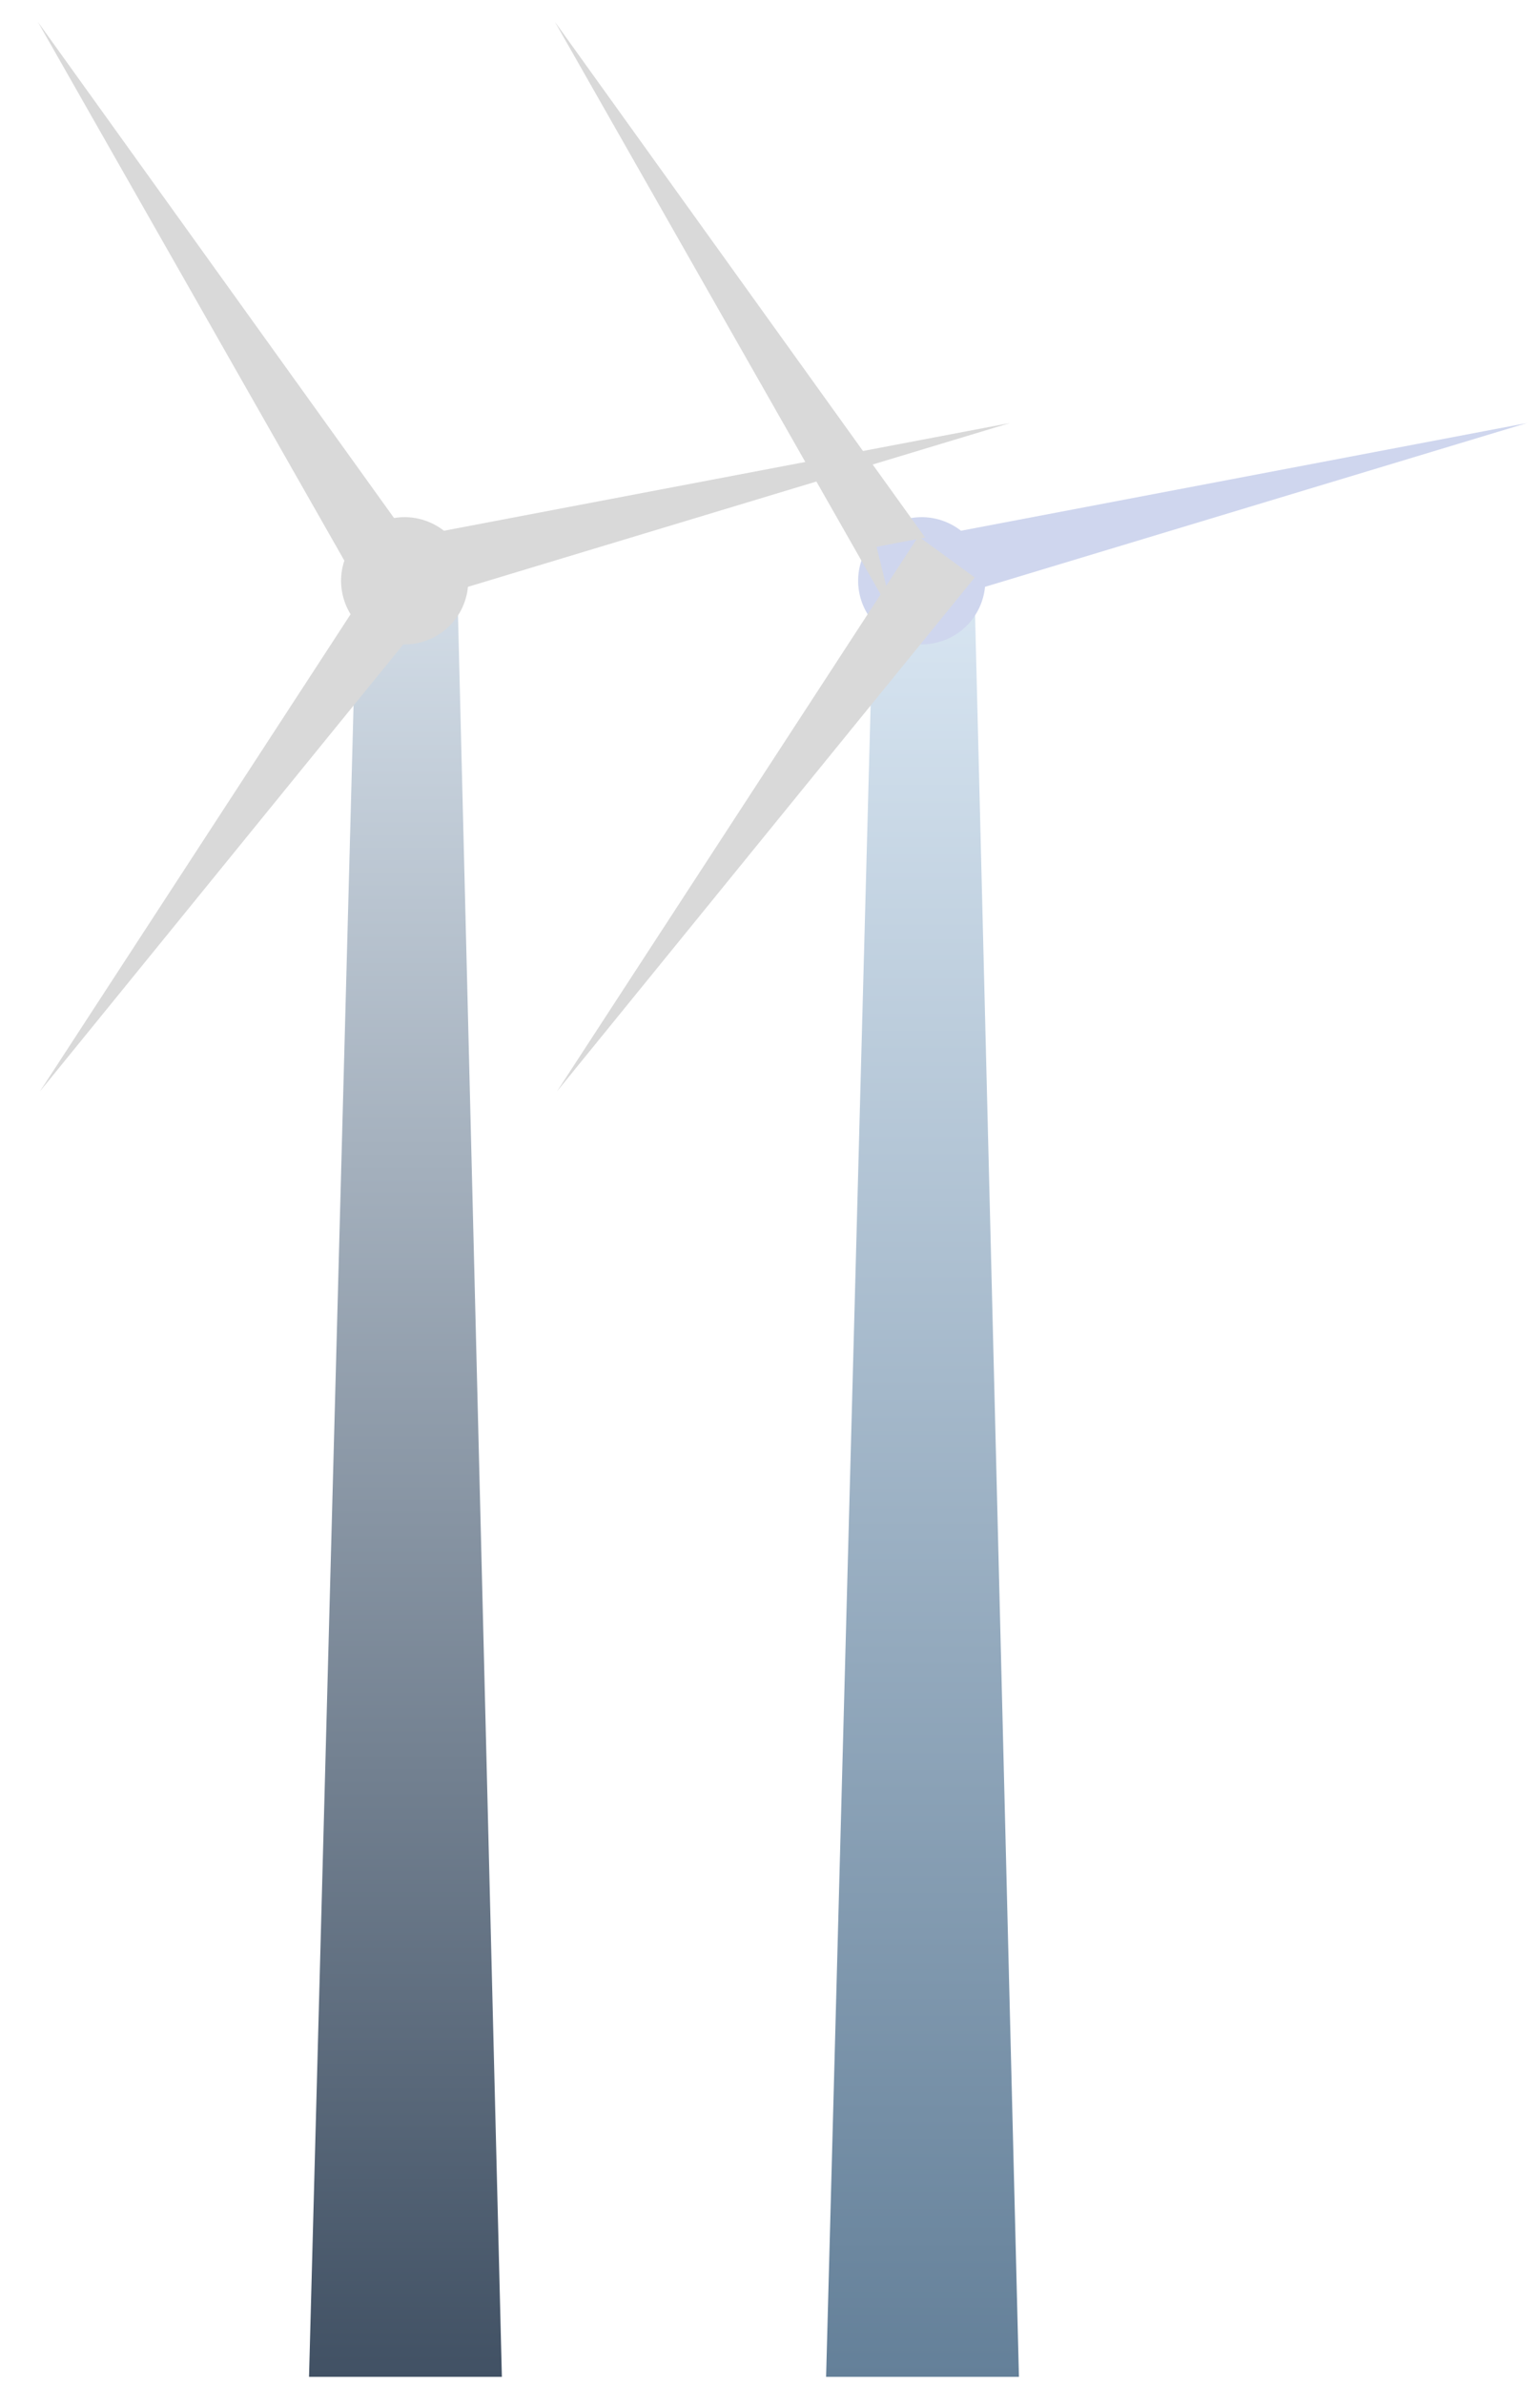<svg width="159" height="246" viewBox="0 0 159 246" fill="none" xmlns="http://www.w3.org/2000/svg">
<path d="M36.938 56.449H47.112L51.816 245.268H31.906L36.938 56.449Z" fill="url(#paint0_linear_15_38)"/>
<circle cx="41.779" cy="59.931" r="6.564" transform="rotate(-68.445 41.779 59.931)" fill="#D9D9D9"/>
<path d="M3.899 2.244L43.778 57.765L37.716 61.652L3.899 2.244Z" fill="#D9D9D9"/>
<path d="M104.274 43.652L38.836 63.418L37.12 56.425L104.274 43.652Z" fill="#D9D9D9"/>
<path d="M4.119 112.624L41.434 55.348L47.251 59.591L4.119 112.624Z" fill="#D9D9D9"/>
<path d="M90.324 56.449H100.498L105.202 245.268H85.292L90.324 56.449Z" fill="url(#paint1_linear_15_38)"/>
<circle cx="95.165" cy="59.931" r="6.564" transform="rotate(-68.445 95.165 59.931)" fill="#CFD6EE"/>
<path d="M57.285 2.244L97.163 57.765L91.102 61.652L57.285 2.244Z" fill="#D9D9D9"/>
<path d="M157.66 43.652L92.222 63.418L90.505 56.425L157.66 43.652Z" fill="#CFD6EE"/>
<path d="M57.504 112.624L94.82 55.348L100.637 59.591L57.504 112.624Z" fill="#D9D9D9"/>
<defs>
<linearGradient id="paint0_linear_15_38" x1="41.861" y1="56.449" x2="41.861" y2="245.268" gradientUnits="userSpaceOnUse">
<stop stop-color="#D6E0EA"/>
<stop offset="1" stop-color="#415164"/>
</linearGradient>
<linearGradient id="paint1_linear_15_38" x1="95.247" y1="56.449" x2="95.247" y2="245.268" gradientUnits="userSpaceOnUse">
<stop stop-color="#DBE8F4"/>
<stop offset="1" stop-color="#648099"/>
</linearGradient>
</defs>
</svg>
